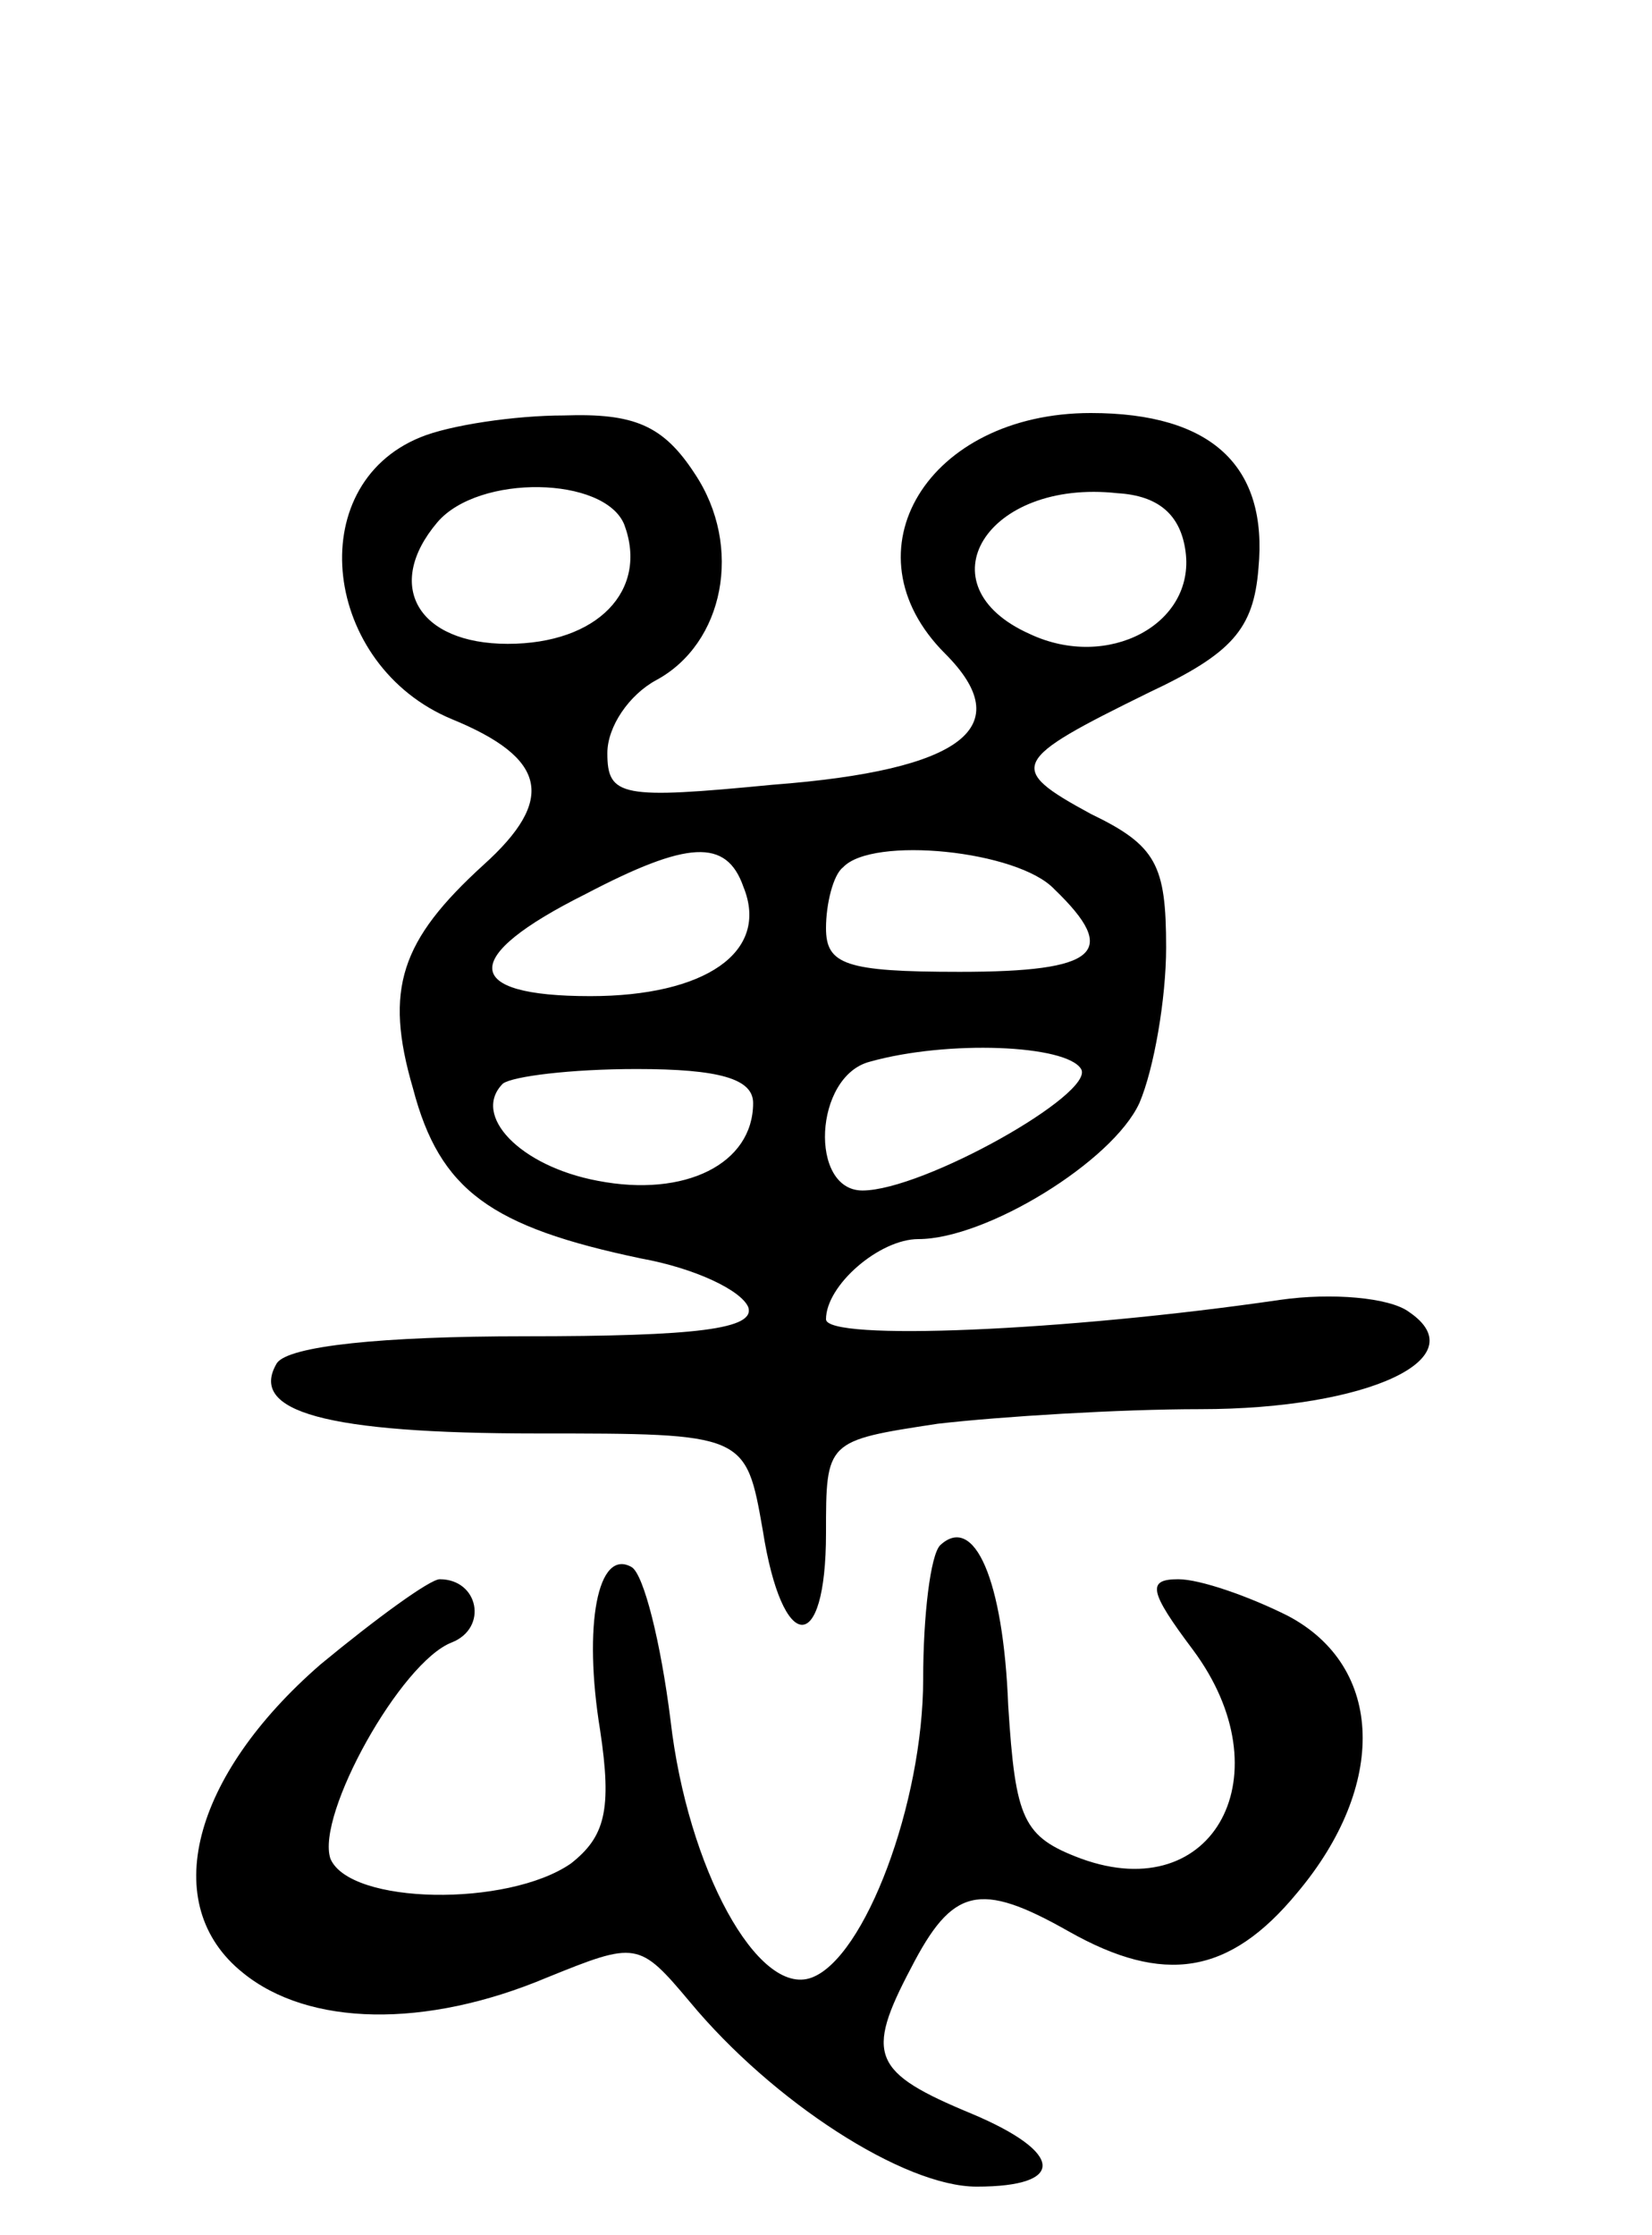 <svg version="1.0" xmlns="http://www.w3.org/2000/svg"
 width="68pt" height="92pt" viewBox="0 0 68 92"
 preserveAspectRatio="xMidYMid meet">
<g transform="translate(0,92) scale(0.1,-0.1)"
fill="#000000" stroke="none">
<path d="M173 740 c-49 -20 -40 -94 13 -116 39 -16 43 -33 13 -60 -34 -31 -41
-51 -29 -92 11 -42 32 -57 94 -70 22 -4 41 -13 44 -20 3 -9 -21 -12 -92 -12
-59 0 -97 -4 -102 -11 -12 -20 20 -29 107 -29 86 0 86 0 93 -40 8 -51 26 -52
26 -1 0 38 0 38 46 45 26 3 75 6 108 6 69 0 114 21 86 40 -8 6 -32 8 -53 5
-89 -13 -187 -17 -187 -8 0 14 22 33 38 33 28 0 80 32 91 56 6 14 11 43 11 64
0 34 -4 42 -31 55 -35 19 -33 22 24 50 34 16 43 26 45 51 4 42 -19 64 -69 64
-67 0 -102 -57 -60 -99 30 -30 8 -48 -71 -54 -62 -6 -68 -5 -68 13 0 11 9 24
20 30 28 15 36 55 16 85 -13 20 -25 25 -54 24 -20 0 -47 -4 -59 -9z m84 -36
c10 -27 -11 -49 -48 -49 -37 0 -51 24 -29 50 17 20 69 19 77 -1z m231 -11 c4
-30 -32 -49 -64 -34 -45 20 -18 64 36 58 17 -1 26 -9 28 -24z m-182 -138 c11
-27 -16 -45 -63 -45 -53 0 -54 16 -2 42 42 22 58 23 65 3z m128 -1 c27 -26 18
-34 -39 -34 -47 0 -55 3 -55 18 0 10 3 22 7 25 12 13 72 7 87 -9z m11 -74 c6
-10 -65 -50 -90 -50 -22 0 -20 47 3 53 32 9 81 7 87 -3z m-135 -14 c0 -25 -28
-39 -64 -32 -32 6 -52 27 -39 40 4 3 28 6 55 6 34 0 48 -4 48 -14z"/>
<path d="M387 284 c-4 -4 -7 -29 -7 -55 0 -51 -24 -115 -46 -123 -22 -8 -51
45 -58 106 -4 32 -11 60 -16 63 -14 8 -20 -24 -13 -67 5 -33 2 -44 -12 -55
-26 -18 -91 -17 -99 2 -6 18 29 81 50 89 15 6 11 26 -5 26 -4 0 -26 -16 -49
-35 -53 -46 -67 -99 -32 -127 27 -22 75 -23 125 -2 37 15 38 15 59 -10 34 -41
88 -76 118 -76 37 0 36 14 -2 30 -41 17 -44 24 -25 60 17 33 28 36 65 15 39
-22 66 -18 94 16 37 44 36 93 -4 114 -16 8 -36 15 -45 15 -13 0 -12 -5 6 -29
38 -51 9 -106 -46 -86 -24 9 -27 16 -30 63 -2 52 -14 79 -28 66z"/>
</g>
</svg>
